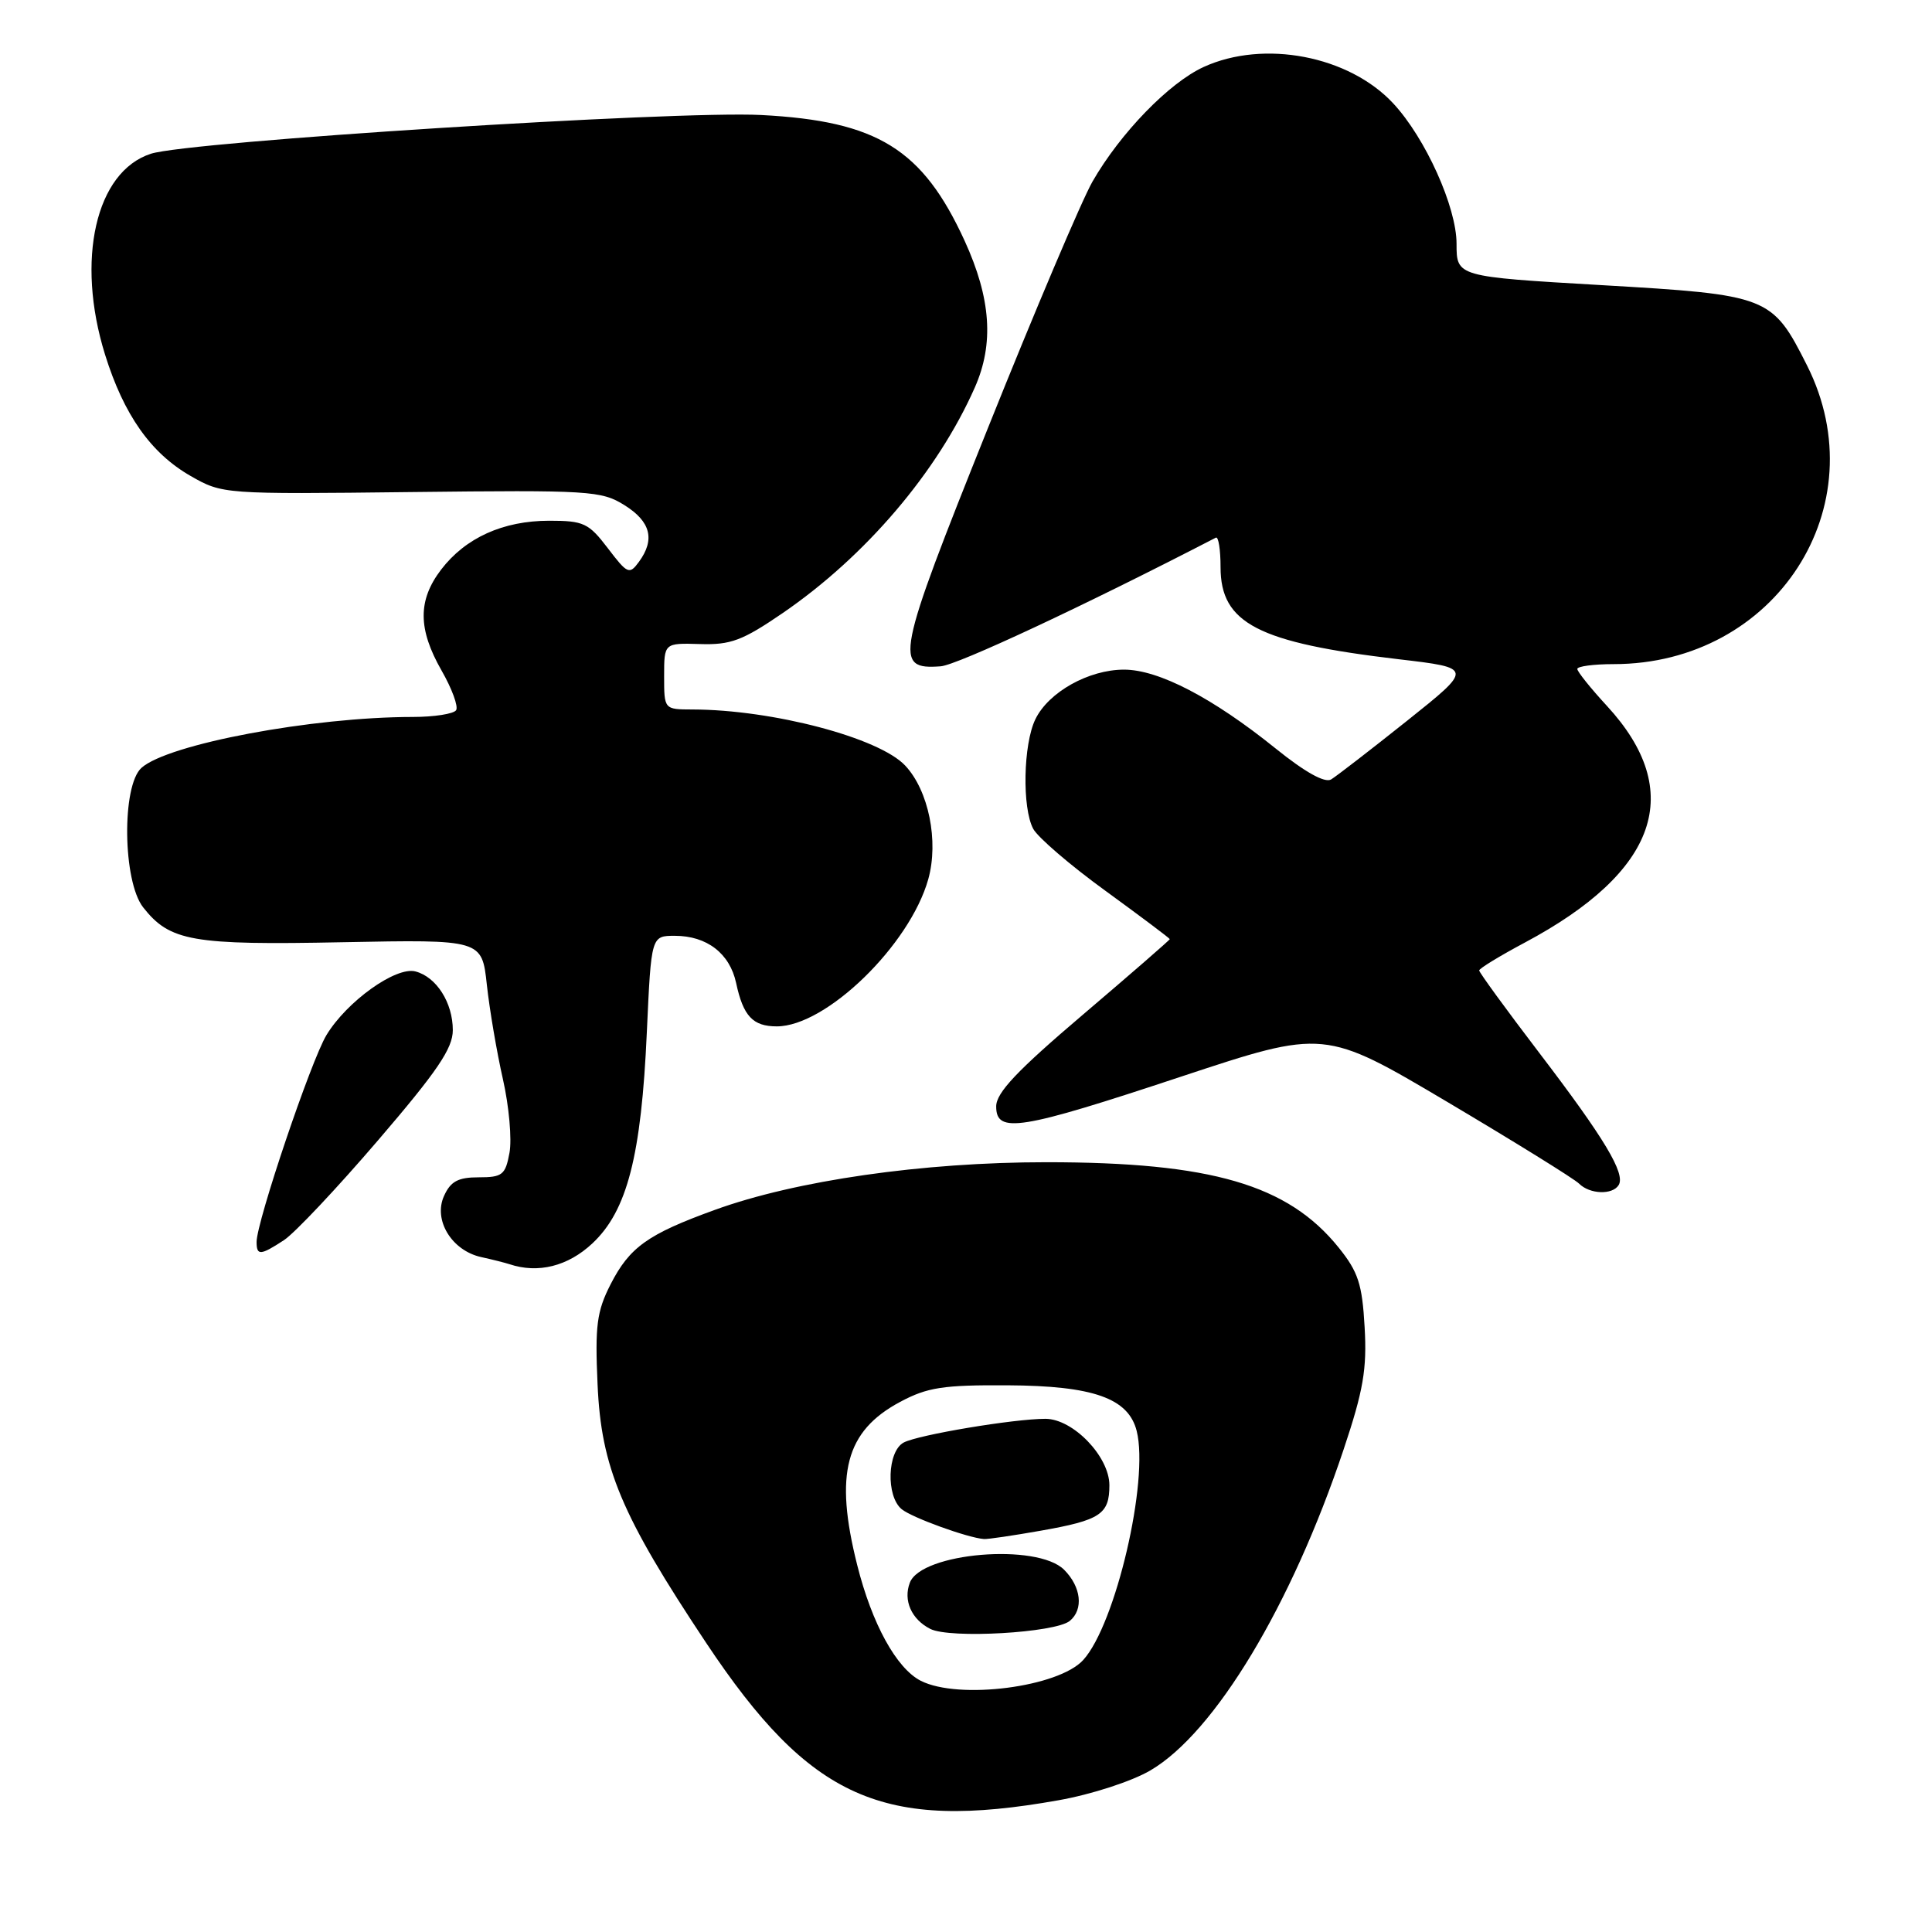 <?xml version="1.0" encoding="UTF-8" standalone="no"?>
<!DOCTYPE svg PUBLIC "-//W3C//DTD SVG 1.1//EN" "http://www.w3.org/Graphics/SVG/1.1/DTD/svg11.dtd" >
<svg xmlns="http://www.w3.org/2000/svg" xmlns:xlink="http://www.w3.org/1999/xlink" version="1.1" viewBox="0 0 256 256">
 <g >
 <path fill="currentColor"
d=" M 140.28 238.54 C 144.63 237.77 149.98 236.03 152.43 234.59 C 160.97 229.59 171.13 212.72 178.04 192.05 C 180.65 184.25 181.14 181.42 180.82 175.86 C 180.50 170.14 179.97 168.53 177.38 165.31 C 170.66 156.97 160.50 154.00 138.65 154.00 C 122.28 154.00 105.44 156.42 94.71 160.32 C 85.82 163.54 83.42 165.26 80.90 170.19 C 79.08 173.76 78.83 175.66 79.18 183.43 C 79.66 194.46 82.32 200.78 93.57 217.69 C 107.36 238.41 116.97 242.70 140.28 238.54 Z  M 78.50 164.75 C 83.10 160.44 84.98 153.15 85.71 136.75 C 86.29 124.00 86.29 124.00 89.42 124.00 C 93.67 124.00 96.70 126.34 97.54 130.25 C 98.48 134.64 99.75 136.00 102.93 136.00 C 109.47 136.00 120.55 125.23 123.00 116.50 C 124.41 111.46 123.05 104.74 119.94 101.44 C 116.48 97.75 102.35 94.03 91.75 94.01 C 88.00 94.00 88.00 94.00 88.00 89.60 C 88.00 85.20 88.00 85.20 92.75 85.34 C 96.82 85.47 98.38 84.88 103.69 81.25 C 114.70 73.71 124.23 62.52 129.17 51.34 C 131.73 45.55 131.31 39.55 127.82 31.91 C 122.24 19.74 116.26 16.04 100.88 15.24 C 89.51 14.65 25.06 18.74 20.00 20.37 C 12.68 22.73 10.01 34.43 13.92 46.99 C 16.41 54.98 19.99 60.05 25.26 63.07 C 29.48 65.48 29.63 65.49 54.50 65.20 C 78.15 64.93 79.68 65.02 82.75 66.94 C 86.22 69.11 86.83 71.49 84.66 74.45 C 83.40 76.17 83.14 76.06 80.54 72.64 C 78.00 69.31 77.34 69.00 72.78 69.00 C 66.66 69.00 61.67 71.26 58.44 75.49 C 55.35 79.55 55.37 83.35 58.51 88.85 C 59.88 91.24 60.75 93.60 60.44 94.10 C 60.13 94.59 57.55 95.00 54.69 95.00 C 41.36 95.01 22.28 98.59 18.75 101.74 C 16.11 104.10 16.26 116.79 18.97 120.23 C 22.51 124.73 25.46 125.25 45.40 124.85 C 63.86 124.49 63.86 124.49 64.51 130.49 C 64.87 133.80 65.83 139.43 66.64 143.00 C 67.45 146.57 67.84 150.96 67.51 152.75 C 66.97 155.68 66.57 156.00 63.43 156.00 C 60.71 156.00 59.71 156.53 58.84 158.46 C 57.38 161.65 59.85 165.71 63.76 166.57 C 65.27 166.90 66.95 167.33 67.50 167.51 C 71.30 168.78 75.26 167.79 78.50 164.75 Z  M 37.62 164.33 C 39.03 163.41 44.64 157.46 50.09 151.10 C 57.95 141.94 60.00 138.92 60.00 136.50 C 60.00 132.86 57.83 129.45 55.05 128.72 C 52.45 128.04 45.96 132.69 43.26 137.15 C 41.21 140.53 34.00 161.89 34.00 164.56 C 34.00 166.40 34.50 166.37 37.62 164.33 Z  M 214.48 157.03 C 215.41 155.52 212.62 150.86 203.96 139.51 C 199.58 133.77 196.00 128.85 196.00 128.59 C 196.00 128.33 198.72 126.67 202.04 124.90 C 219.70 115.48 223.38 104.88 212.93 93.54 C 210.77 91.20 209.00 88.99 209.00 88.64 C 209.00 88.29 211.17 88.00 213.82 88.00 C 235.28 88.00 248.83 67.08 239.44 48.42 C 234.81 39.24 234.38 39.07 212.19 37.78 C 193.00 36.66 193.00 36.66 193.00 32.30 C 193.00 27.43 188.88 18.29 184.61 13.70 C 178.74 7.39 167.48 5.23 159.50 8.87 C 154.91 10.97 148.46 17.62 144.76 24.06 C 143.36 26.50 137.11 41.23 130.88 56.78 C 118.71 87.14 118.40 88.75 124.64 88.29 C 126.83 88.13 143.61 80.29 161.11 71.24 C 161.45 71.07 161.73 72.82 161.73 75.15 C 161.73 82.60 166.69 85.16 185.31 87.35 C 195.21 88.51 195.21 88.51 186.44 95.51 C 181.62 99.35 177.09 102.85 176.38 103.28 C 175.54 103.78 172.91 102.31 169.03 99.18 C 160.69 92.46 153.52 88.73 148.94 88.73 C 144.26 88.73 138.93 91.71 137.19 95.31 C 135.58 98.63 135.42 107.05 136.91 109.83 C 137.52 110.96 141.83 114.67 146.51 118.06 C 151.18 121.46 155.00 124.33 155.00 124.44 C 155.00 124.56 149.82 129.06 143.50 134.44 C 134.76 141.87 132.00 144.79 132.00 146.61 C 132.00 150.25 135.13 149.75 156.50 142.66 C 175.50 136.37 175.50 136.37 191.79 146.02 C 200.74 151.33 208.60 156.20 209.24 156.84 C 210.65 158.25 213.66 158.36 214.48 157.03 Z  M 122.02 222.72 C 118.79 221.08 115.54 215.18 113.58 207.36 C 110.54 195.29 112.04 189.62 119.27 185.76 C 122.88 183.83 124.96 183.51 133.50 183.56 C 144.87 183.62 149.53 185.27 150.62 189.62 C 152.27 196.19 147.83 215.22 143.54 219.95 C 140.28 223.56 127.05 225.26 122.02 222.72 Z  M 141.75 214.78 C 143.60 213.26 143.27 210.27 141.00 208.00 C 137.44 204.44 122.08 205.73 120.56 209.71 C 119.66 212.06 120.77 214.57 123.27 215.84 C 125.88 217.16 139.82 216.36 141.75 214.78 Z  M 137.88 202.83 C 145.82 201.43 147.00 200.65 147.00 196.80 C 147.00 193.00 142.18 188.00 138.52 188.00 C 134.35 188.00 121.68 190.12 119.75 191.14 C 117.57 192.30 117.38 198.24 119.47 199.97 C 120.80 201.08 128.22 203.77 130.38 203.93 C 130.87 203.97 134.25 203.47 137.88 202.83 Z "/>
</g>
</svg>